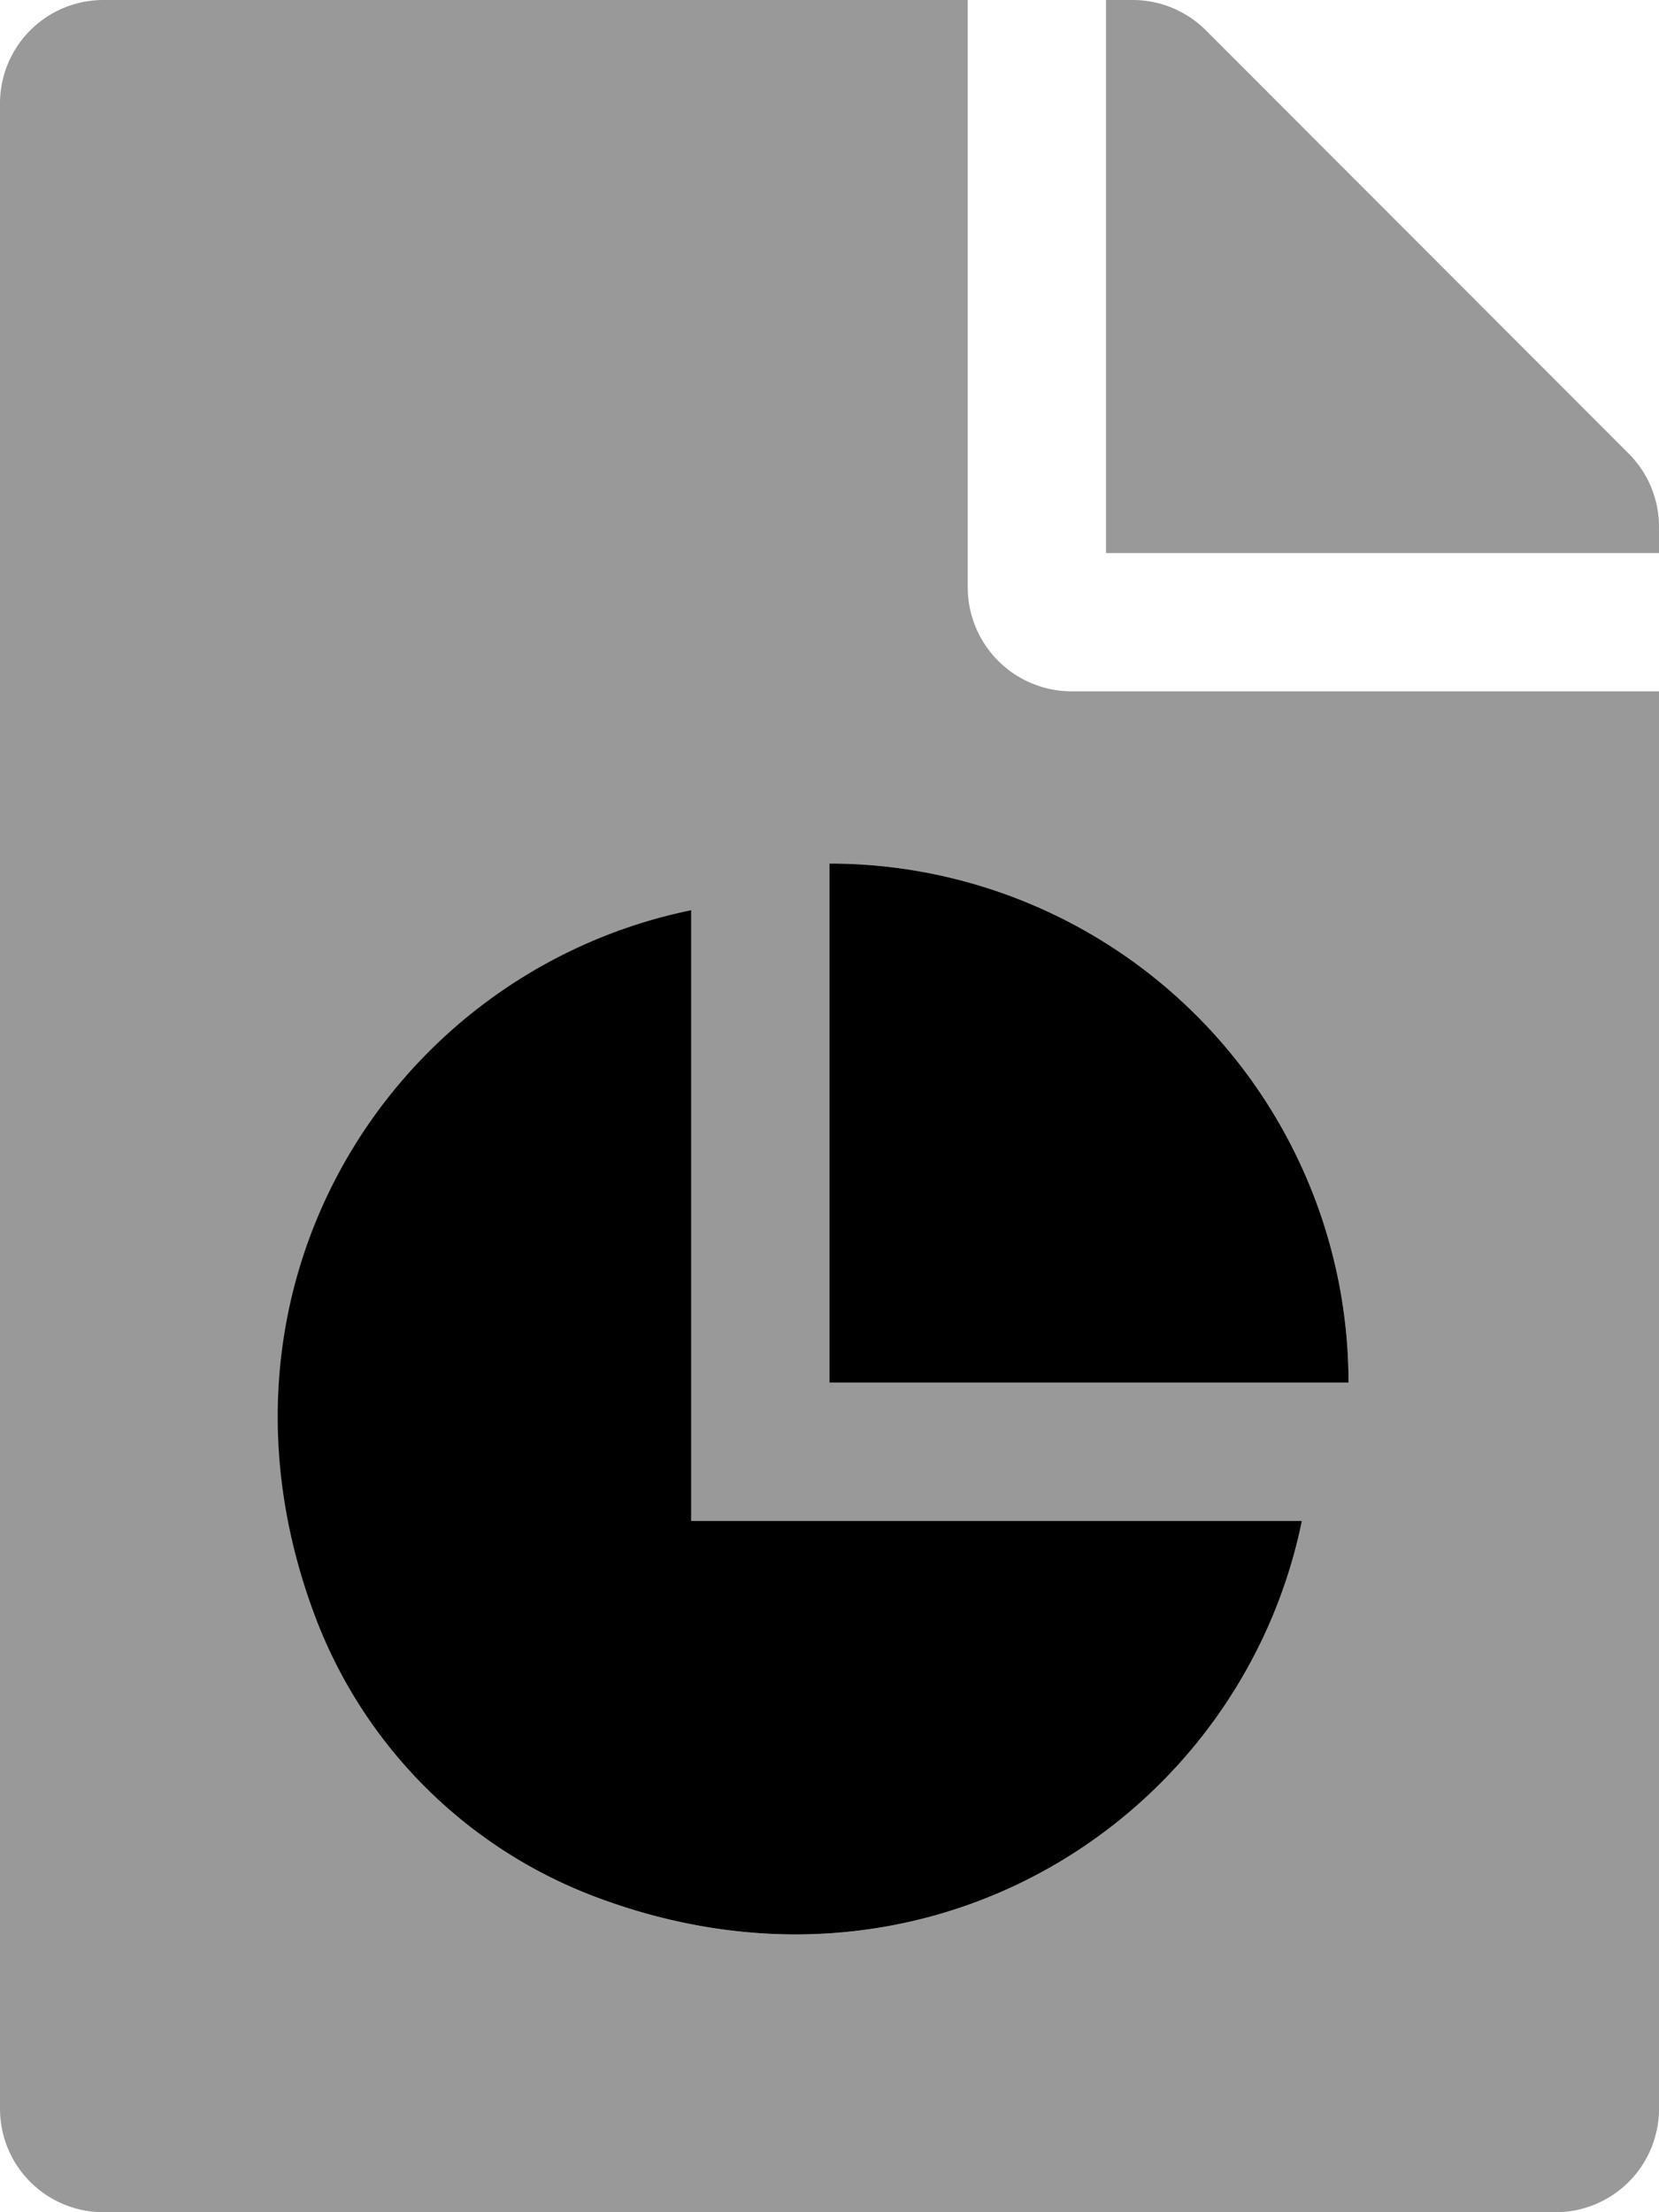 <svg xmlns="http://www.w3.org/2000/svg" viewBox="0 0 384 512"><defs><style>.fa-secondary{opacity:.4}</style></defs><path d="M224 136V0H24A23.94 23.94 0 0 0 0 24v464a23.94 23.94 0 0 0 24 24h336a23.94 23.94 0 0 0 24-24V160H248a24.07 24.07 0 0 1-24-24zm-87.49 302.53a111.29 111.29 0 0 1-63-63c-30-77.36 17.44-150.7 86.53-164.84V352h141.3c-14.14 69.09-87.48 116.58-164.83 86.53zM312.14 320H192V199.86A120.13 120.13 0 0 1 312.14 320zM384 121.9v6.1H256V0h6.1a24 24 0 0 1 17 7l97.9 98a23.92 23.92 0 0 1 7 16.9z" class="fa-secondary"/><path d="M160 210.66C90.91 224.8 43.42 298.14 73.47 375.5a111.29 111.29 0 0 0 63 63c77.39 30.08 150.73-17.41 164.87-86.5H160zm32-10.8V320h120.14A120.13 120.13 0 0 0 192 199.86z" class="fa-primary"/></svg>
